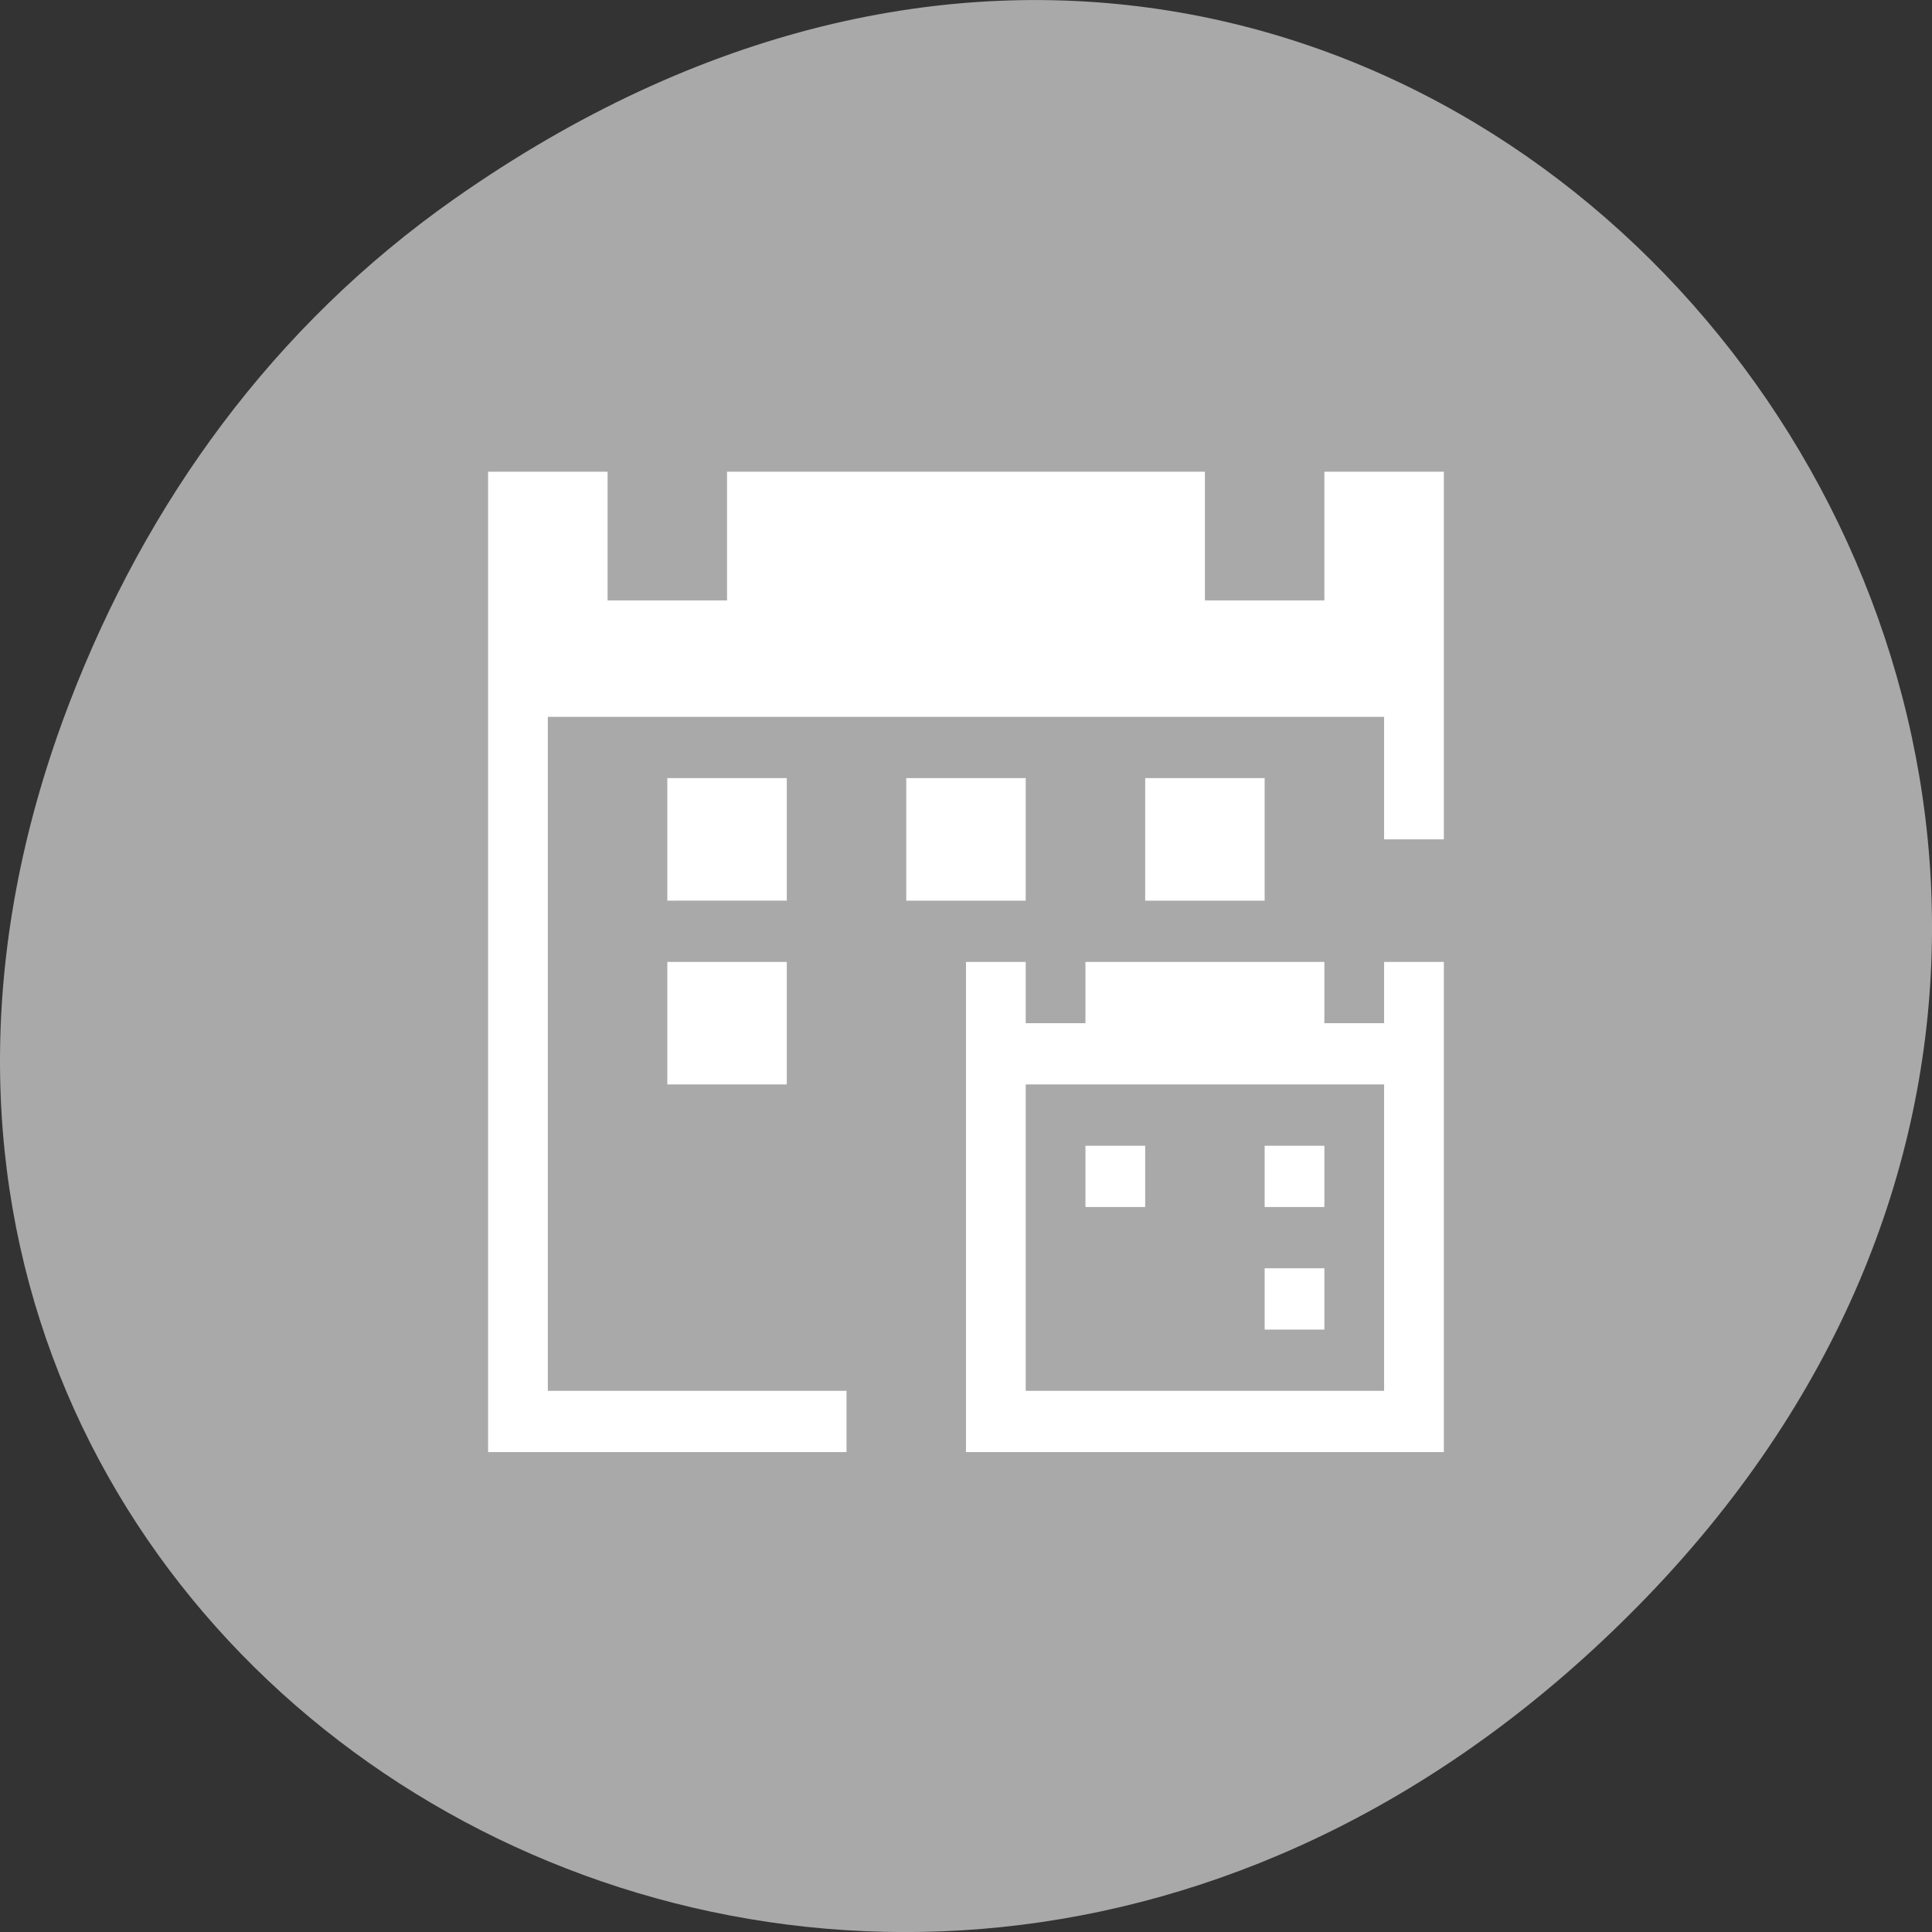 <svg xmlns="http://www.w3.org/2000/svg" viewBox="0 0 256 256"><rect x="0" y="0" width="256" height="256" fill="#333333" stroke="none"/><defs><clipPath><path d="m 171 132 h 54.625 v 24 h -54.625"/></clipPath><clipPath><path d="m 148 97 h 77.63 v 24 h -77.62"/></clipPath><clipPath><path d="m 27.707 56.824 h 82.29 v 139.69 h -82.29"/></clipPath><clipPath><path d="m 74 56.824 h 129 v 139.69 h -129"/></clipPath></defs><g transform="translate(0 -796.36)"><path d="m 60.17 822.74 c 130.93 -92.05 263.6 77.948 156.91 186.39 -100.51 102.17 -256.68 7.449 -207.86 -119.69 10.185 -26.526 26.914 -49.802 50.948 -66.7 z" style="fill:#a9a9a9;color:#000"/><path transform="matrix(7.915 0 0 8.119 40.932 834.51)" d="M 3,3 V 19 H 9 V 18 H 4 V 7 h 14 v 2 h 1 V 3 H 17 V 5.1 H 15 V 3 H 7 V 5.1 H 5 V 3 H 3 z m 3,5 v 2 H 8 V 8 H 6 z m 4,0 v 2 h 2 V 8 h -2 z m 4,0 v 2 h 2 V 8 h -2 z m -8,3 v 2 H 8 V 11 H 6 z m 5,0 v 8 h 8 v -8 h -1 v 1 h -1 v -1 h -4 v 1 h -1 v -1 h -1 z m 1,2 h 6 v 5 h -6 v -5 z m 1,1 v 1 h 1 v -1 h -1 z m 3,0 v 1 h 1 v -1 h -1 z m 0,2 v 1 h 1 v -1 h -1 z" style="fill:#fff"/></g></svg>